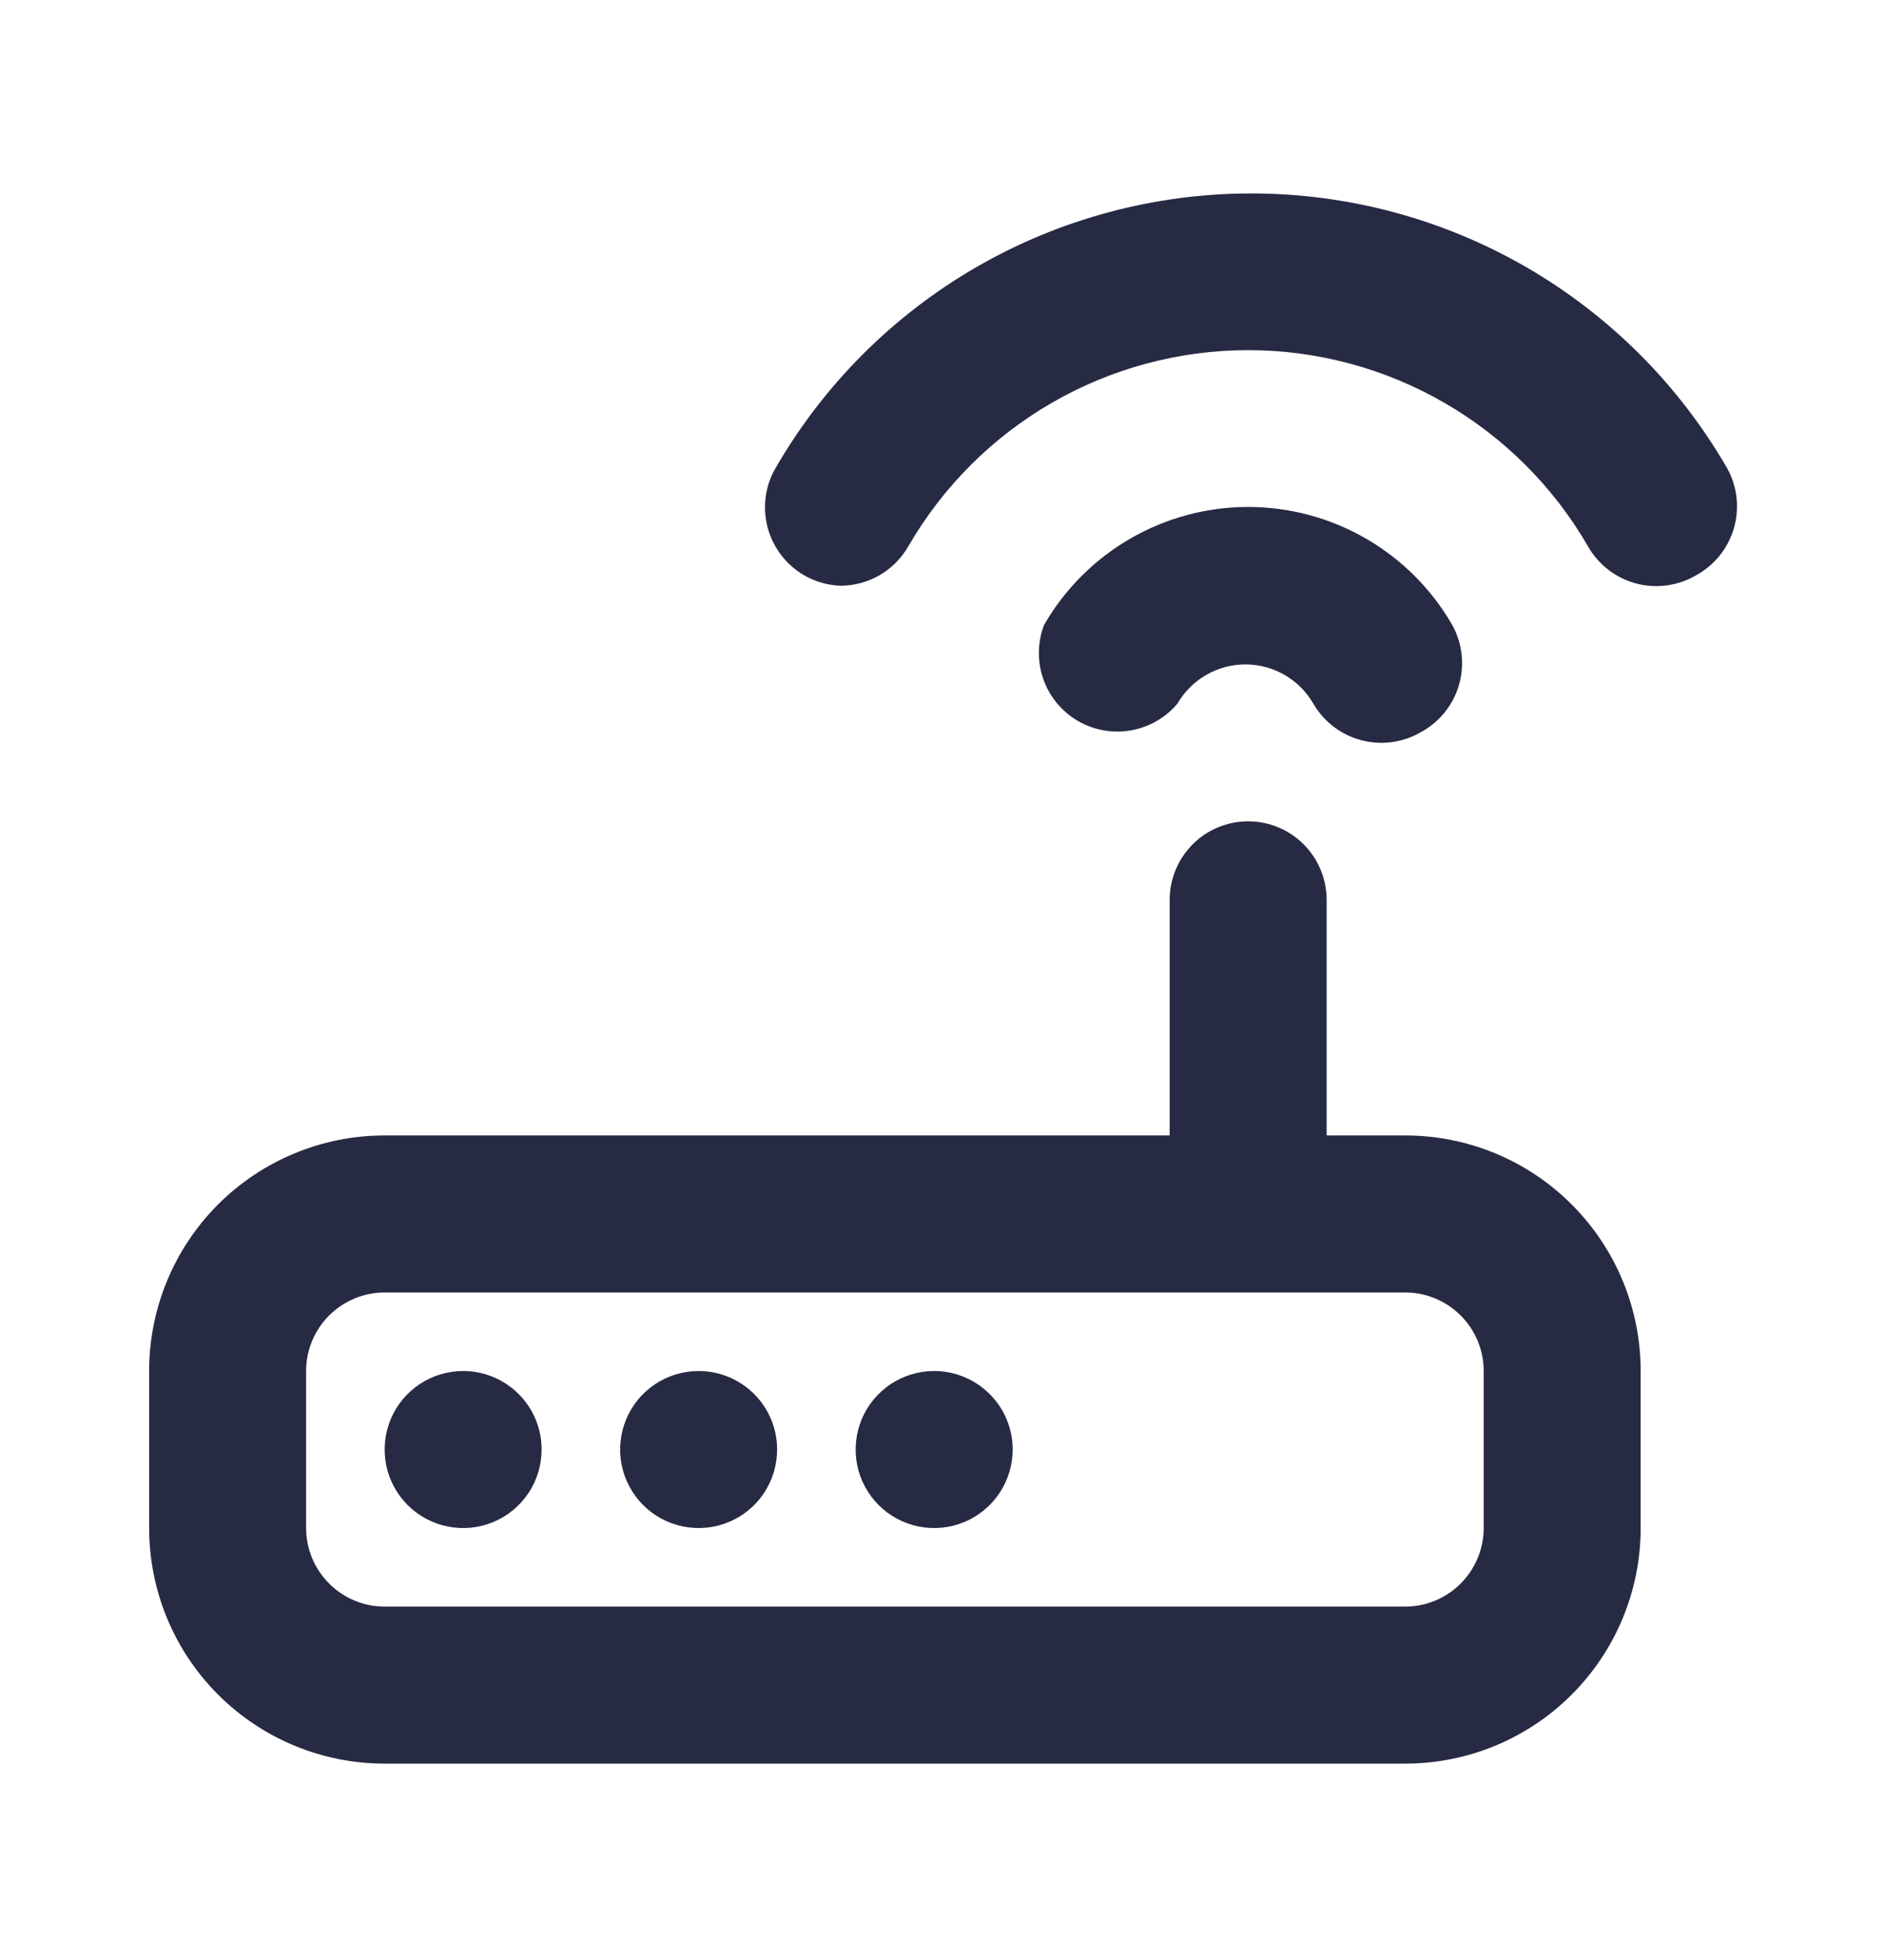 <svg width="25" height="26" viewBox="0 0 25 26" fill="none" xmlns="http://www.w3.org/2000/svg">
<path d="M9.271 18.187C9.065 18.187 8.863 18.248 8.692 18.362C8.521 18.477 8.387 18.639 8.308 18.83C8.23 19.02 8.209 19.23 8.249 19.432C8.289 19.634 8.389 19.819 8.534 19.965C8.68 20.111 8.866 20.21 9.068 20.25C9.27 20.29 9.479 20.27 9.669 20.191C9.86 20.112 10.023 19.978 10.137 19.807C10.251 19.636 10.312 19.434 10.312 19.228C10.312 18.952 10.203 18.687 10.007 18.492C9.812 18.297 9.547 18.187 9.271 18.187ZM6.146 18.187C5.94 18.187 5.738 18.248 5.567 18.362C5.396 18.477 5.262 18.639 5.183 18.83C5.105 19.02 5.084 19.23 5.124 19.432C5.164 19.634 5.264 19.819 5.409 19.965C5.555 20.111 5.741 20.21 5.943 20.25C6.145 20.29 6.354 20.27 6.544 20.191C6.735 20.112 6.897 19.978 7.012 19.807C7.126 19.636 7.187 19.434 7.187 19.228C7.187 18.952 7.078 18.687 6.882 18.492C6.687 18.297 6.422 18.187 6.146 18.187ZM12.396 18.187C12.19 18.187 11.988 18.248 11.817 18.362C11.646 18.477 11.512 18.639 11.433 18.83C11.355 19.02 11.334 19.23 11.374 19.432C11.414 19.634 11.514 19.819 11.659 19.965C11.805 20.111 11.991 20.21 12.193 20.25C12.395 20.29 12.604 20.27 12.794 20.191C12.985 20.112 13.148 19.978 13.262 19.807C13.376 19.636 13.438 19.434 13.438 19.228C13.438 18.952 13.328 18.687 13.132 18.492C12.937 18.297 12.672 18.187 12.396 18.187ZM15.625 9.333C15.717 9.175 15.848 9.044 16.006 8.953C16.164 8.862 16.343 8.814 16.526 8.814C16.709 8.814 16.888 8.862 17.046 8.953C17.204 9.044 17.335 9.175 17.427 9.333C17.564 9.571 17.791 9.745 18.056 9.817C18.321 9.889 18.605 9.854 18.844 9.718C18.967 9.654 19.075 9.565 19.164 9.458C19.252 9.351 19.318 9.227 19.358 9.094C19.397 8.961 19.41 8.822 19.395 8.684C19.38 8.546 19.338 8.412 19.271 8.291C18.997 7.815 18.602 7.42 18.127 7.145C17.651 6.87 17.112 6.725 16.562 6.725C16.013 6.725 15.474 6.87 14.998 7.145C14.523 7.42 14.128 7.815 13.854 8.291C13.766 8.521 13.763 8.775 13.844 9.007C13.925 9.24 14.087 9.436 14.299 9.561C14.511 9.686 14.761 9.731 15.004 9.689C15.246 9.648 15.467 9.521 15.625 9.333ZM22.917 6.208C22.276 5.1 21.356 4.181 20.248 3.541C19.14 2.902 17.883 2.566 16.604 2.566C15.325 2.566 14.068 2.902 12.96 3.541C11.852 4.181 10.932 5.1 10.292 6.208C10.223 6.326 10.178 6.458 10.16 6.594C10.142 6.73 10.152 6.869 10.187 7.001C10.223 7.134 10.285 7.258 10.369 7.367C10.453 7.476 10.558 7.567 10.677 7.635C10.82 7.716 10.981 7.763 11.146 7.77C11.329 7.771 11.51 7.723 11.669 7.632C11.828 7.54 11.96 7.408 12.052 7.249C12.509 6.458 13.167 5.8 13.958 5.343C14.75 4.886 15.648 4.645 16.562 4.645C17.477 4.645 18.375 4.886 19.166 5.343C19.958 5.8 20.616 6.458 21.073 7.249C21.141 7.369 21.232 7.473 21.341 7.557C21.449 7.641 21.574 7.703 21.706 7.739C21.839 7.775 21.977 7.784 22.113 7.766C22.25 7.748 22.381 7.704 22.5 7.635C22.622 7.569 22.73 7.48 22.817 7.373C22.904 7.265 22.969 7.141 23.008 7.009C23.047 6.876 23.058 6.736 23.043 6.599C23.027 6.461 22.984 6.328 22.917 6.208ZM18.646 15.062H17.604V11.937C17.604 11.661 17.494 11.396 17.299 11.2C17.104 11.005 16.839 10.895 16.562 10.895C16.286 10.895 16.021 11.005 15.826 11.2C15.631 11.396 15.521 11.661 15.521 11.937V15.062H5.104C4.275 15.062 3.481 15.391 2.894 15.977C2.308 16.563 1.979 17.358 1.979 18.187V20.27C1.979 21.099 2.308 21.894 2.894 22.48C3.481 23.066 4.275 23.395 5.104 23.395H18.646C19.475 23.395 20.27 23.066 20.855 22.48C21.442 21.894 21.771 21.099 21.771 20.27V18.187C21.771 17.358 21.442 16.563 20.855 15.977C20.27 15.391 19.475 15.062 18.646 15.062ZM19.688 20.27C19.688 20.546 19.578 20.811 19.382 21.007C19.187 21.202 18.922 21.312 18.646 21.312H5.104C4.828 21.312 4.563 21.202 4.368 21.007C4.172 20.811 4.062 20.546 4.062 20.27V18.187C4.062 17.91 4.172 17.645 4.368 17.45C4.563 17.255 4.828 17.145 5.104 17.145H18.646C18.922 17.145 19.187 17.255 19.382 17.45C19.578 17.645 19.688 17.91 19.688 18.187V20.27Z" fill="#272A43"/>
</svg>
